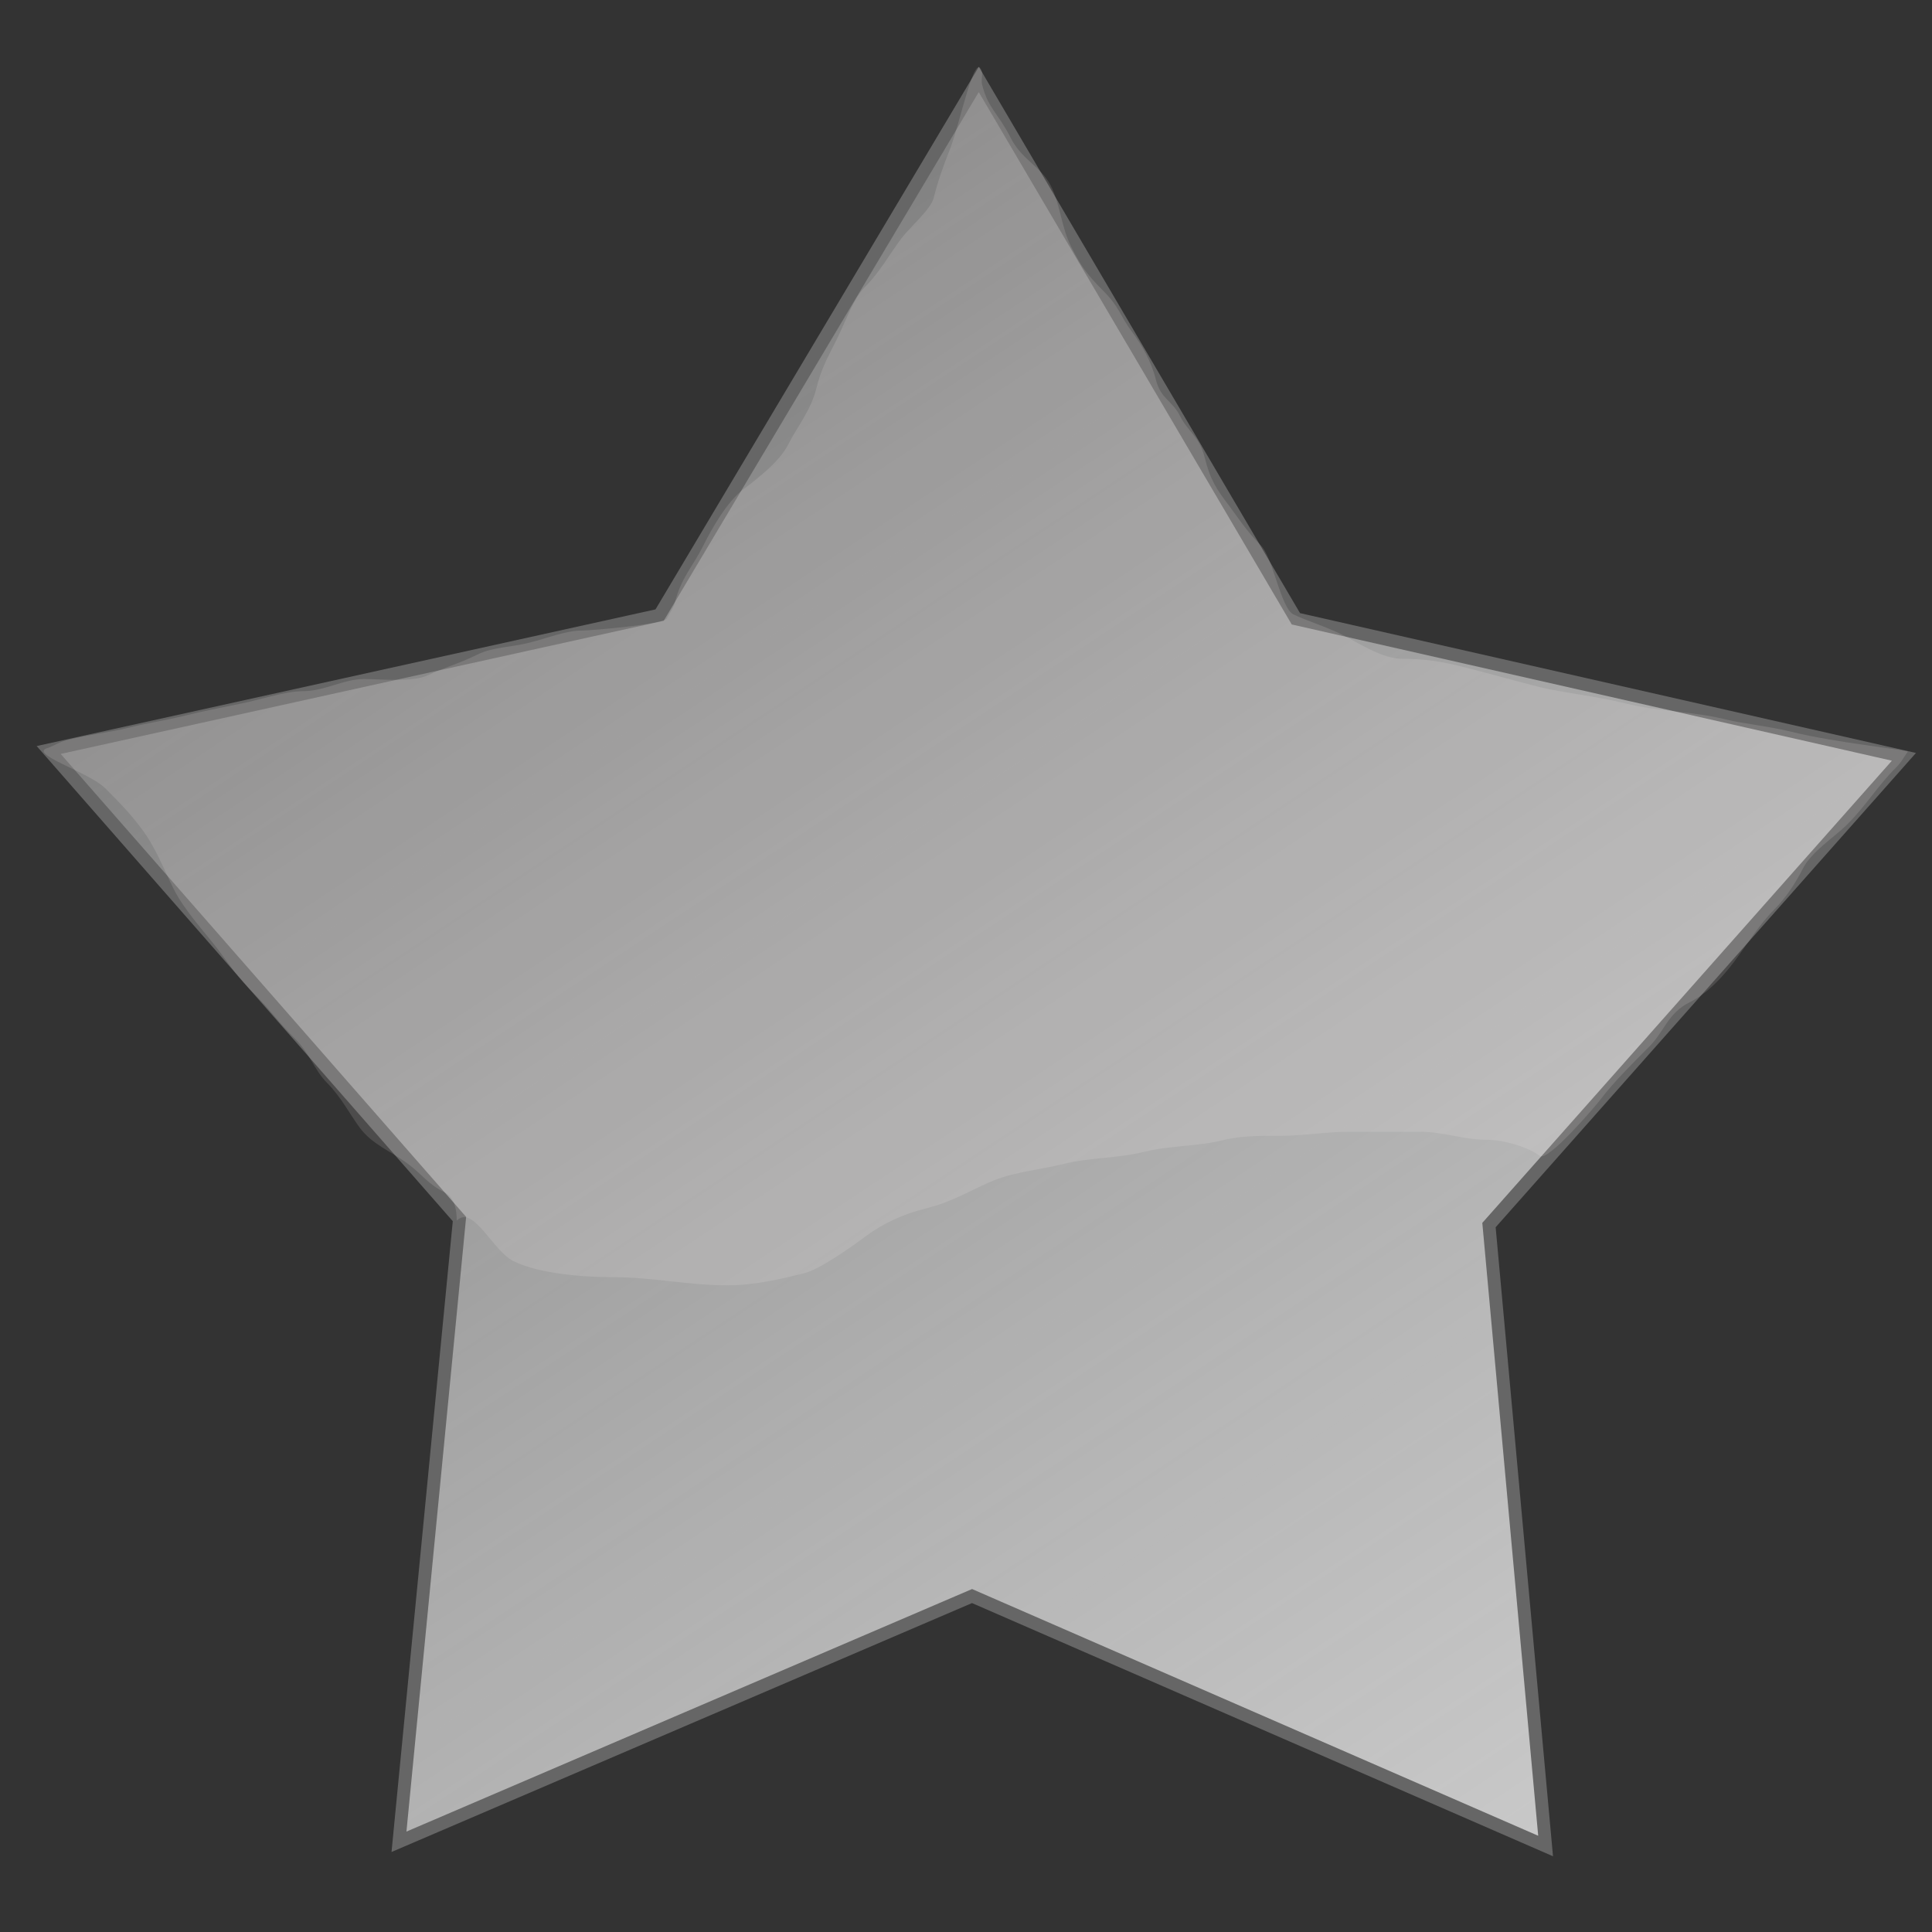 <?xml version="1.0" encoding="UTF-8" standalone="no"?>
<!-- Created with Inkscape (http://www.inkscape.org/) -->
<svg
   xmlns:dc="http://purl.org/dc/elements/1.1/"
   xmlns:cc="http://web.resource.org/cc/"
   xmlns:rdf="http://www.w3.org/1999/02/22-rdf-syntax-ns#"
   xmlns:svg="http://www.w3.org/2000/svg"
   xmlns="http://www.w3.org/2000/svg"
   xmlns:xlink="http://www.w3.org/1999/xlink"
   xmlns:sodipodi="http://sodipodi.sourceforge.net/DTD/sodipodi-0.dtd"
   xmlns:inkscape="http://www.inkscape.org/namespaces/inkscape"
   width="300"
   height="300"
   id="svg2"
   inkscape:label="Pozadí"
   sodipodi:version="0.32"
   inkscape:version="0.45"
   version="1.0"
   sodipodi:docname="star_gray.svg"
   sodipodi:docbase="/home/luigi/Projects/hollo/trunk/media/log/images/icons"
   inkscape:output_extension="org.inkscape.output.svg.inkscape"
   inkscape:export-filename="/home/luigi/Projects/hollo/trunk/media/log/images/icons/star_gray.png"
   inkscape:export-xdpi="4.8000002"
   inkscape:export-ydpi="4.8000002"
   sodipodi:modified="TRUE">
  <rect width="100%" height="100%" fill="#333333" stroke="none"/>
  <defs
     id="defs3">
    <linearGradient
       id="linearGradient5070">
      <stop
         style="stop-color:#c8c8c8;stop-opacity:1;"
         offset="0"
         id="stop5072" />
      <stop
         style="stop-color:#ffffff;stop-opacity:0;"
         offset="1"
         id="stop5074" />
    </linearGradient>
    <linearGradient
       inkscape:collect="always"
       xlink:href="#linearGradient5070"
       id="linearGradient5076"
       x1="291.601"
       y1="359.076"
       x2="26.559"
       y2="-40.092"
       gradientUnits="userSpaceOnUse" />
  </defs>
  <sodipodi:namedview
     id="base"
     pagecolor="#ffffff"
     bordercolor="#666666"
     borderopacity="1.0"
     inkscape:pageopacity="0.0"
     inkscape:pageshadow="2"
     inkscape:zoom="0.70710678"
     inkscape:cx="150"
     inkscape:cy="150"
     inkscape:document-units="px"
     inkscape:current-layer="layer1"
     width="300px"
     height="300px"
     inkscape:window-width="1024"
     inkscape:window-height="695"
     inkscape:window-x="0"
     inkscape:window-y="24" />
  <g
     inkscape:label="Vrstva 1"
     inkscape:groupmode="layer"
     id="layer1">
    <path
       sodipodi:type="star"
       style="fill:url(#linearGradient5076);fill-opacity:1;fill-rule:nonzero;stroke:#666666;stroke-width:2;stroke-miterlimit:4;stroke-dasharray:none;stroke-dashoffset:0;stroke-opacity:1"
       id="path2159"
       sodipodi:sides="5"
       sodipodi:cx="208.57143"
       sodipodi:cy="235.21933"
       sodipodi:r1="151.45552"
       sodipodi:r2="84.045997"
       sodipodi:arg1="0.94616091"
       sodipodi:arg2="1.5766321"
       inkscape:flatsided="false"
       inkscape:rounded="0"
       inkscape:randomized="0"
       d="M 297.143,358.076 L 208.081,319.264 L 119.097,357.421 L 128.489,260.724 L 64.702,187.887 L 159.568,166.938 L 209.129,83.765 L 258.368,167.514 L 352.786,188.948 L 288.351,261.657 L 297.143,358.076 z "
       transform="translate(-57.143,-71.429)" />
    <path
       style="fill:#fff9f9;fill-opacity:0.132;fill-rule:evenodd;stroke:#000000;stroke-width:0;stroke-linecap:butt;stroke-linejoin:miter;stroke-opacity:1;stroke-miterlimit:4;stroke-dasharray:none;opacity:1"
       d="M 70.921,189.54 C 73.466,186.995 76.488,194.206 79.707,195.816 C 83.75,197.837 90.851,198.326 95.397,198.326 C 101.239,198.326 106.855,199.582 112.971,199.582 C 117.087,199.582 121.046,198.661 124.895,197.699 C 127.349,197.085 132.368,193.506 134.31,192.05 C 137.046,189.998 140.198,188.538 143.724,187.657 C 148.231,186.53 151.061,184.597 154.393,183.264 C 157.678,181.95 161.619,181.614 165.063,180.753 C 169.194,179.72 173.585,179.878 177.615,178.87 C 181.691,177.851 185.935,178.046 190.167,176.987 C 192.927,176.297 196.612,176.36 198.954,176.36 C 202.407,176.36 205.989,175.732 209.623,175.732 C 213.18,175.732 216.736,175.732 220.293,175.732 C 224.322,175.732 227.078,176.987 230.962,176.987 C 233.407,176.987 237.217,178.069 239.121,179.498 C 240.346,180.416 247.691,171.838 248.536,170.711 C 250.429,168.187 253.363,165.257 256.067,162.552 C 258.447,160.172 258.967,157.336 262.343,155.649 C 264.965,154.338 267.275,152.002 269.247,149.372 C 271.426,146.466 273.18,143.556 275.523,141.213 C 277.344,139.392 278.892,136.985 279.916,134.937 C 281.283,132.204 284.843,130.011 286.82,128.033 C 289.827,125.027 291.487,122.111 294.351,119.247 C 295.377,118.222 295.415,117.829 296.234,116.736 C 296.516,116.454 285.203,115.391 278.033,113.598 C 274.751,112.778 270.587,112.364 267.992,111.715 C 262.903,110.443 257.582,110.525 252.301,109.205 C 247.874,108.098 242.646,107.576 239.121,106.695 C 235.001,105.665 231.446,104.619 227.197,103.556 C 223.788,102.704 221.249,102.301 217.782,102.301 C 214.586,102.301 210.981,99.842 208.368,98.536 C 205.809,97.256 202.641,96.299 200.837,95.397 C 198.888,94.423 197.651,86.563 195.816,84.728 C 193.585,82.497 192.309,80.47 190.795,78.452 C 188.934,75.971 187.972,74.691 187.029,70.921 C 186.246,67.789 184.428,66.973 183.264,64.644 C 182.027,62.172 180.237,61.952 179.498,58.996 C 178.778,56.115 177.329,53.594 175.732,51.464 C 173.912,49.037 173.876,47.726 171.339,45.188 C 168.739,42.588 167.771,41.19 166.318,38.285 C 164.758,35.164 164.688,31.887 163.18,28.87 C 161.663,25.837 158.665,24.862 156.904,21.339 C 155.096,17.723 153.427,16.846 152.51,13.18 C 152.358,12.571 152.51,11.925 152.51,11.297 C 151.464,7.113 149.091,19.217 147.49,23.222 C 146.464,25.787 145.643,28.096 144.979,30.753 C 144.543,32.498 141.209,35.362 139.958,37.029 C 138.043,39.583 136.639,42.232 134.31,44.561 C 132.488,46.382 131.285,49.983 129.916,52.72 C 128.43,55.692 127.517,57.294 126.778,60.251 C 125.877,63.855 123.836,66.135 122.385,69.038 C 121.12,71.568 117.788,74.211 115.481,75.941 C 112.91,77.87 110.549,82.039 109.205,84.728 C 107.572,87.995 105.756,89.738 104.812,93.515 C 104.593,94.39 103.944,95.25 103.556,96.025 C 103.336,96.909 91.964,97.908 90.377,97.908 C 87.843,97.908 84.882,99.125 82.218,99.791 C 79.199,100.545 76.498,100.454 74.059,101.674 C 71.298,103.054 68.502,103.824 66.527,104.812 C 64.172,105.989 59.311,105.439 56.485,105.439 C 53.398,105.439 50.379,107.322 47.071,107.322 C 44.248,107.322 40.372,108.662 37.657,109.205 C 34.61,109.814 31.184,110.51 28.87,111.088 C 25.486,111.934 23.315,112.163 20.084,112.971 C 16.876,113.773 14.018,114.016 10.669,114.854 C 9.093,115.248 8.739,115.626 7.531,116.109 C 4.04,116.982 13.773,119.84 16.318,122.385 C 18.518,124.585 20.126,126.207 21.967,128.661 C 24.222,131.668 25.282,134.665 26.987,138.075 C 28.669,141.438 32.044,145.026 33.891,147.49 C 36.065,150.387 36.918,151.771 39.54,154.393 C 42.171,157.025 42.968,158.45 45.816,161.297 C 48.194,163.675 48.773,166.137 50.837,168.201 C 52.933,170.297 54.556,173.369 55.858,175.105 C 57.86,177.775 60.633,178.686 63.389,180.753 C 65.644,182.444 66.368,183.812 69.038,185.146 C 70.554,185.905 70.921,187.77 70.921,189.54 z "
       id="path9317" />
  </g>
</svg>

